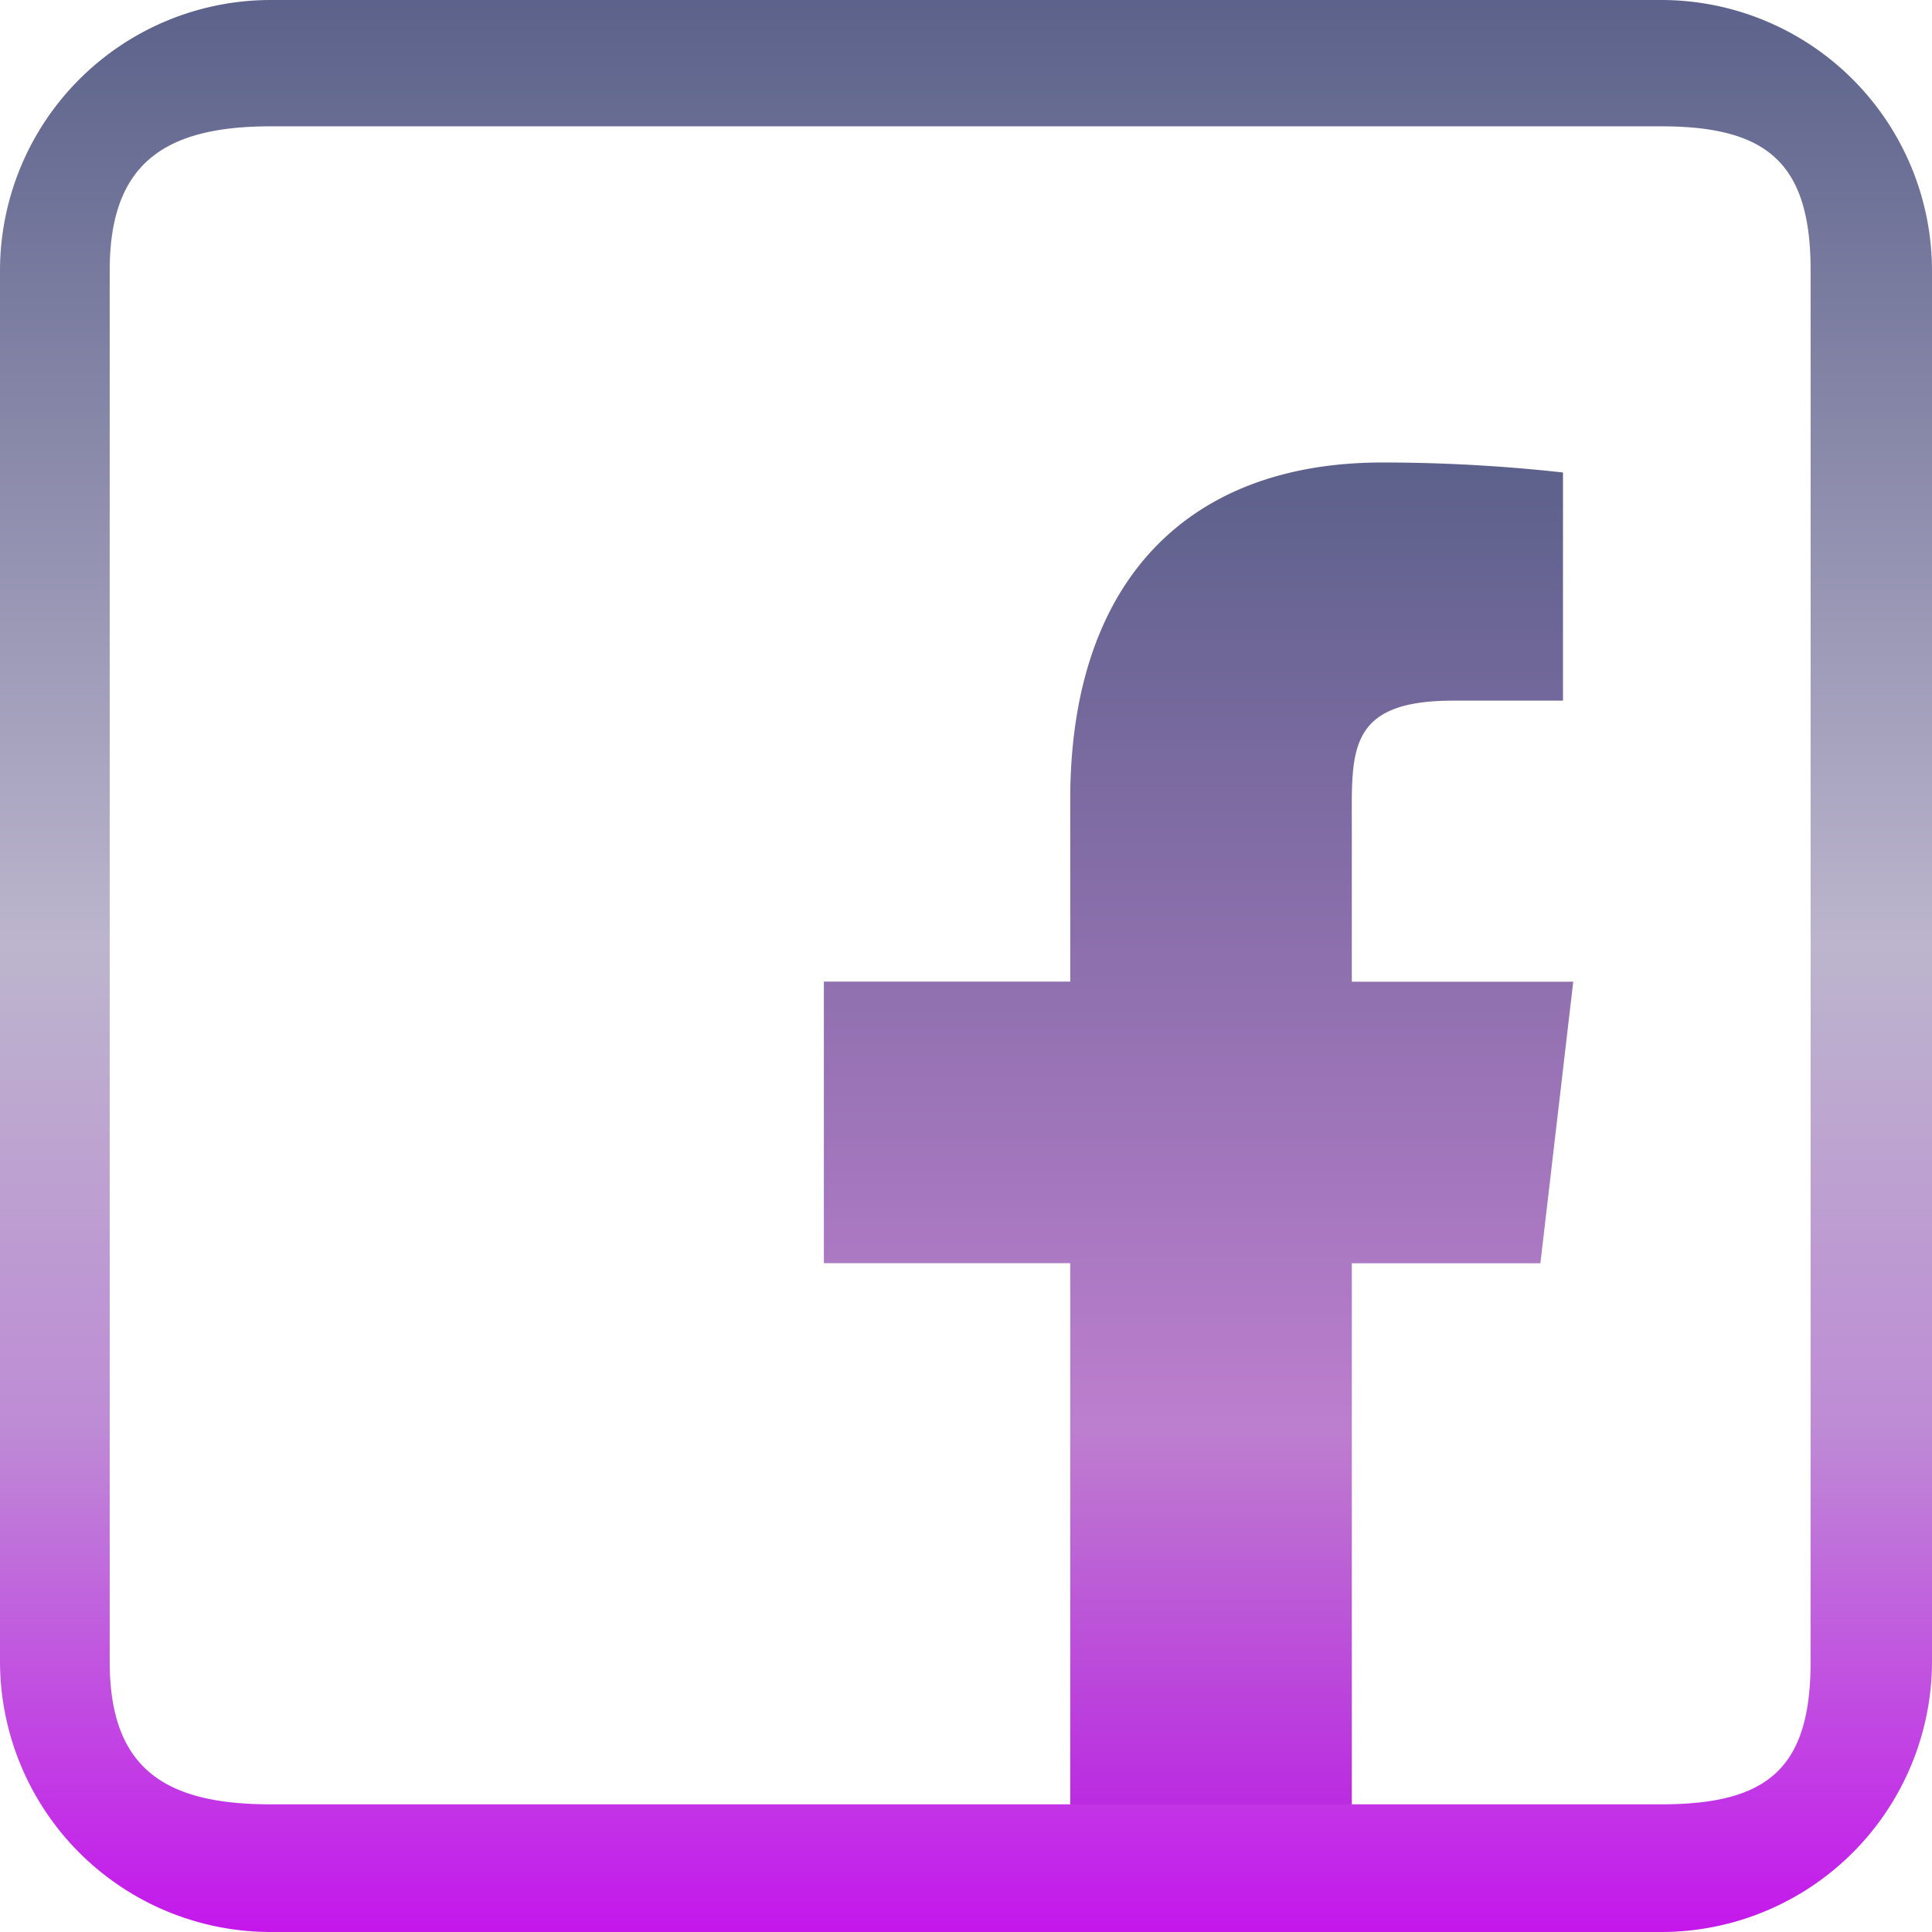 <svg id="facebook" xmlns="http://www.w3.org/2000/svg" xmlns:xlink="http://www.w3.org/1999/xlink" width="23" height="23" viewBox="0 0 23 23">
  <defs>
    <linearGradient id="linear-gradient" x1="0.5" x2="0.5" y2="1" gradientUnits="objectBoundingBox">
      <stop offset="0" stop-color="#5b618a"/>
      <stop offset="0.674" stop-color="#bd7ecf"/>
      <stop offset="1" stop-color="#ba15e6"/>
    </linearGradient>
    <linearGradient id="linear-gradient-2" x1="0.5" x2="0.5" y2="1" gradientUnits="objectBoundingBox">
      <stop offset="0" stop-color="#5b618a"/>
      <stop offset="0.49" stop-color="#bcb5cd"/>
      <stop offset="0.734" stop-color="#be8cd5"/>
      <stop offset="1" stop-color="#c415ec"/>
    </linearGradient>
  </defs>
  <path id="Path_5386" data-name="Path 5386" d="M27.345,28.97V21.428H29.59l.391-3.352H27.345V16.208c0-.879-.055-1.478,1.205-1.478h1.309V12.014a19.455,19.455,0,0,0-2.152-.119c-2.318,0-3.714,1.415-3.714,4.012v2.168H21.06v3.352h2.933V28.97Z" transform="translate(-11.252 -6.389)" fill="url(#linear-gradient)"/>
  <path id="Path_5387" data-name="Path 5387" d="M25.24,28.46H8.68a3.224,3.224,0,0,1-3.22-3.22V8.68A3.224,3.224,0,0,1,8.68,5.46H25.24a3.224,3.224,0,0,1,3.22,3.22V25.24A3.224,3.224,0,0,1,25.24,28.46ZM8.68,6.964c-1.268,0-1.914.448-1.914,1.716V25.24c0,1.268.646,1.7,1.914,1.7H25.24c1.268,0,1.775-.43,1.775-1.7V8.68c0-1.268-.506-1.716-1.775-1.716Z" transform="translate(-5.46 -5.46)" fill="url(#linear-gradient-2)"/>
</svg>

